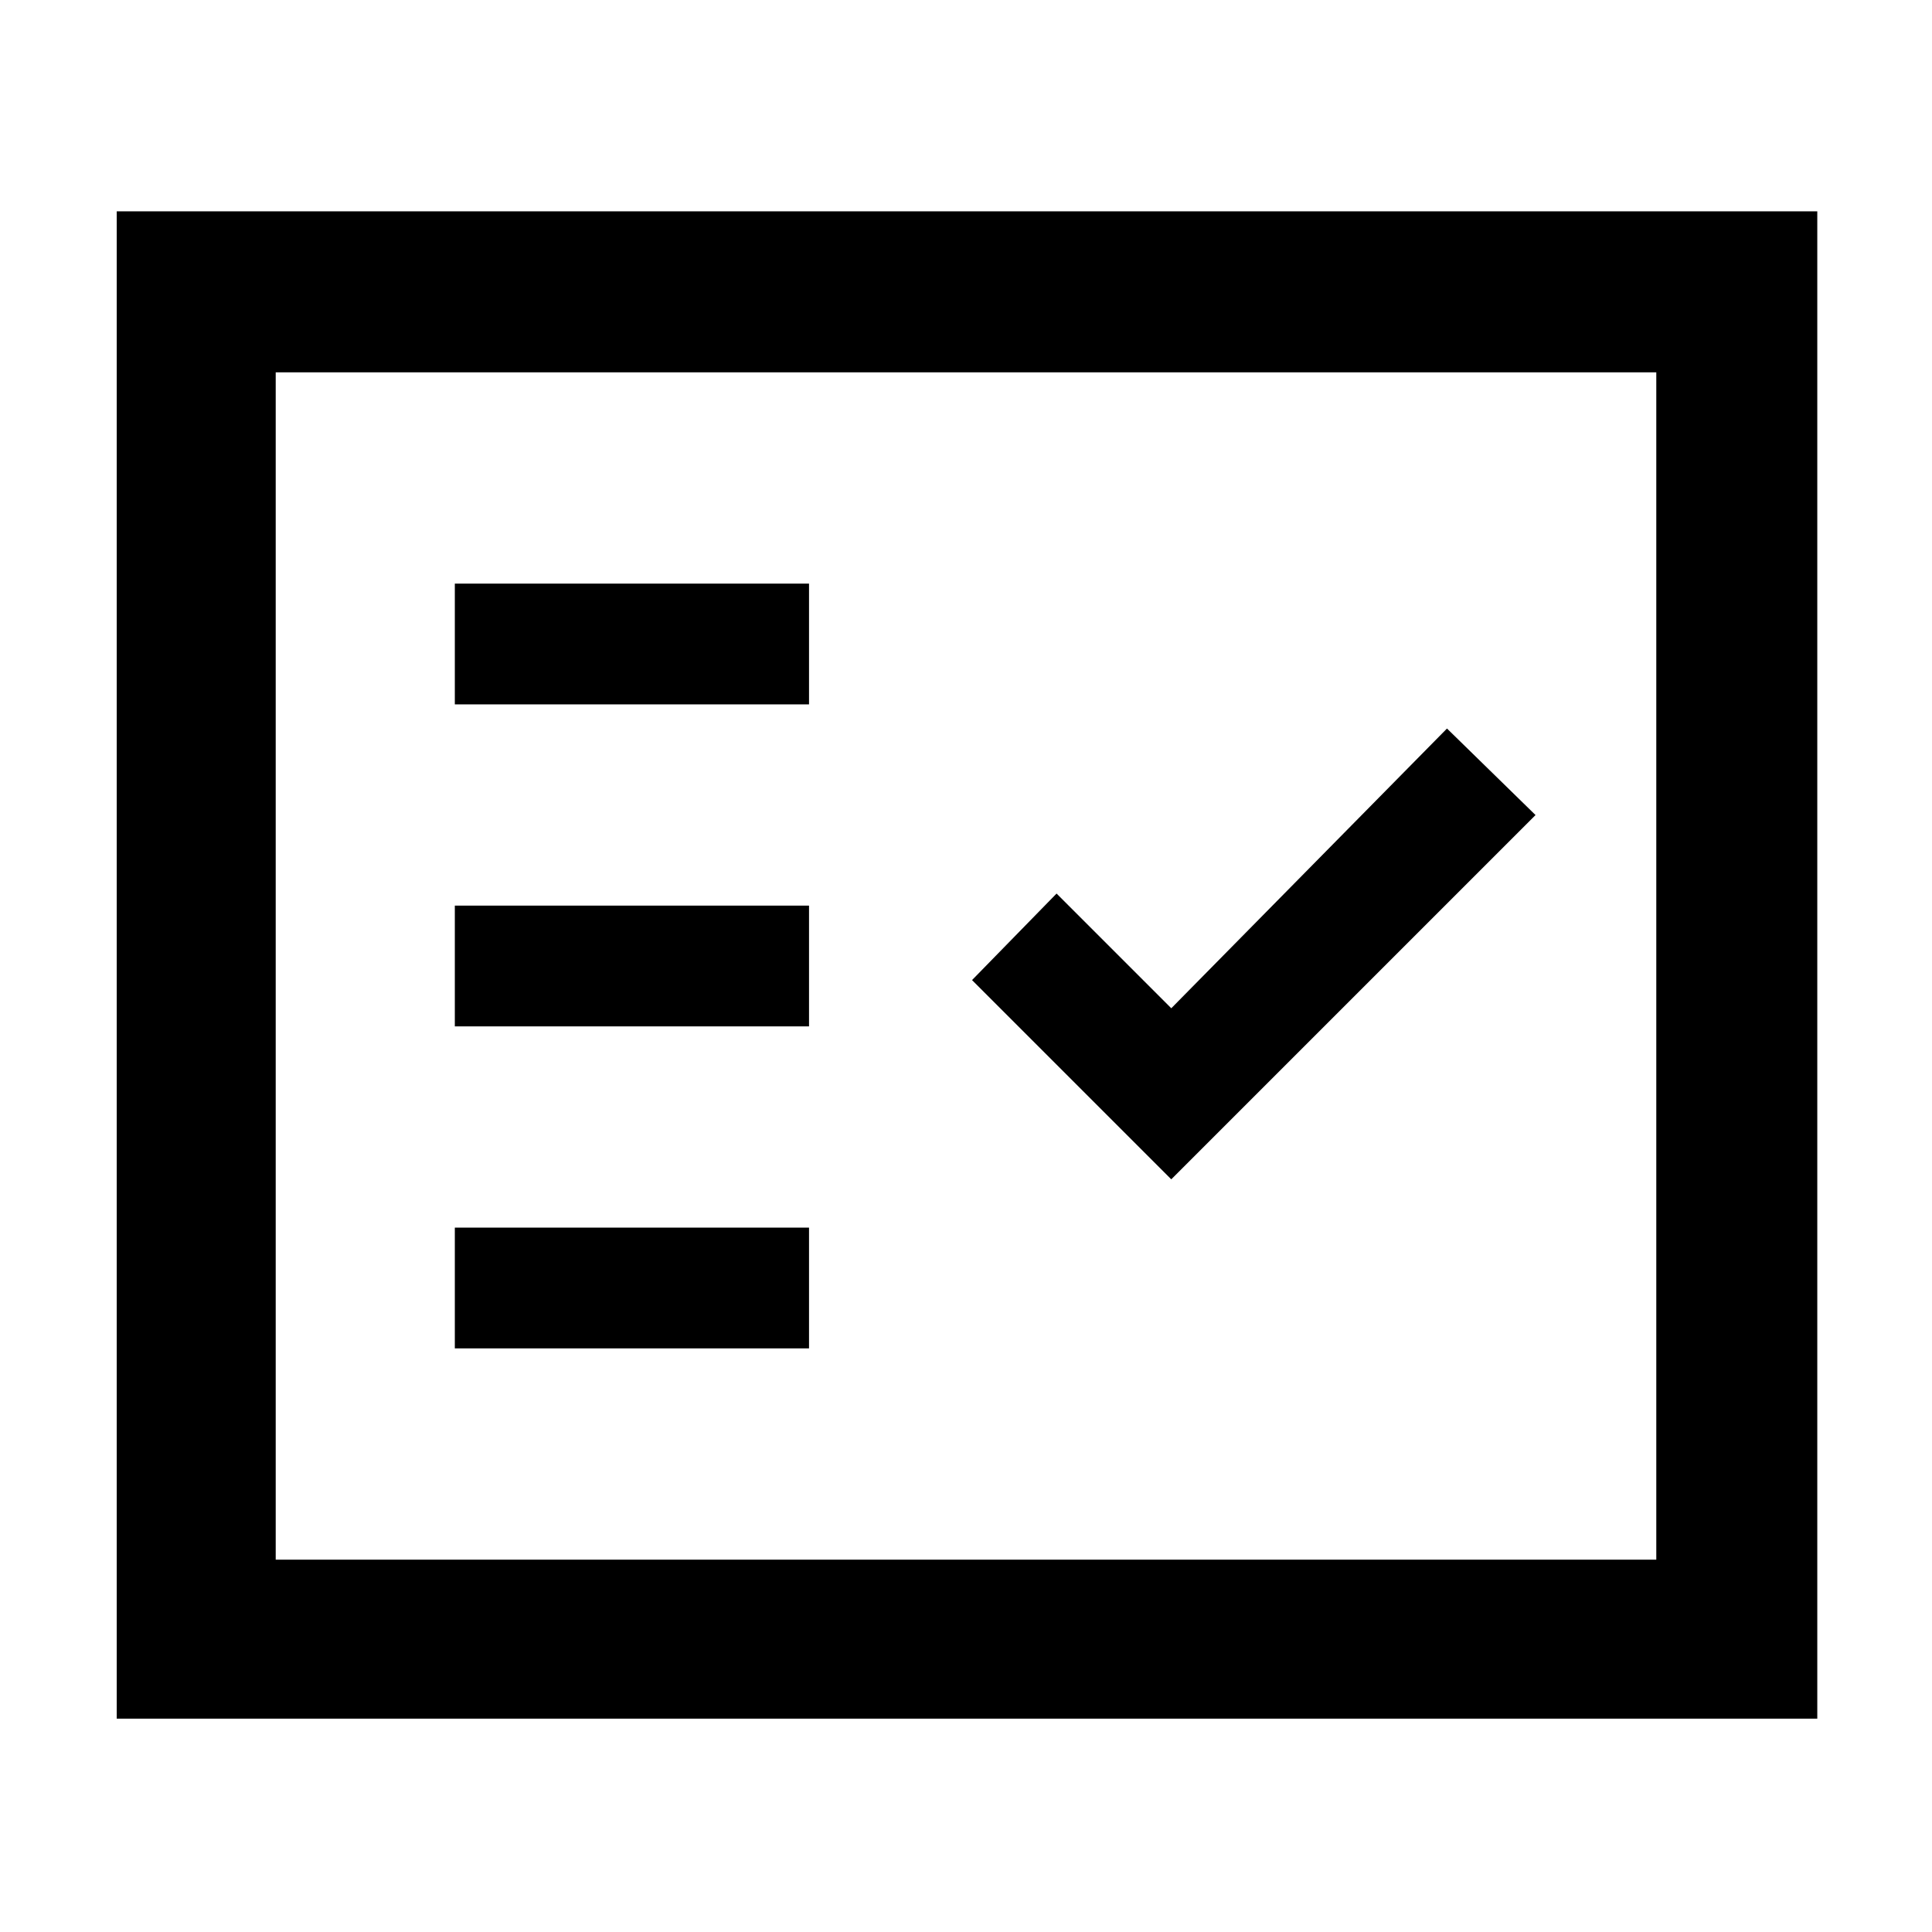 <svg xmlns="http://www.w3.org/2000/svg" height="48" width="48"><path d="M11.3 17.5h8.8v-3h-8.8Zm0 8h8.8v-3h-8.8Zm0 8h8.8v-3h-8.8Zm17.8-4.2 9.05-9.05-2.2-2.15-6.85 6.95-2.85-2.85-2.1 2.15ZM2.9 42.7V5.25h42.25V42.7Zm3.95-3.95h34.3V9.25H6.85Zm0 0V9.25v29.5Z"/></svg>